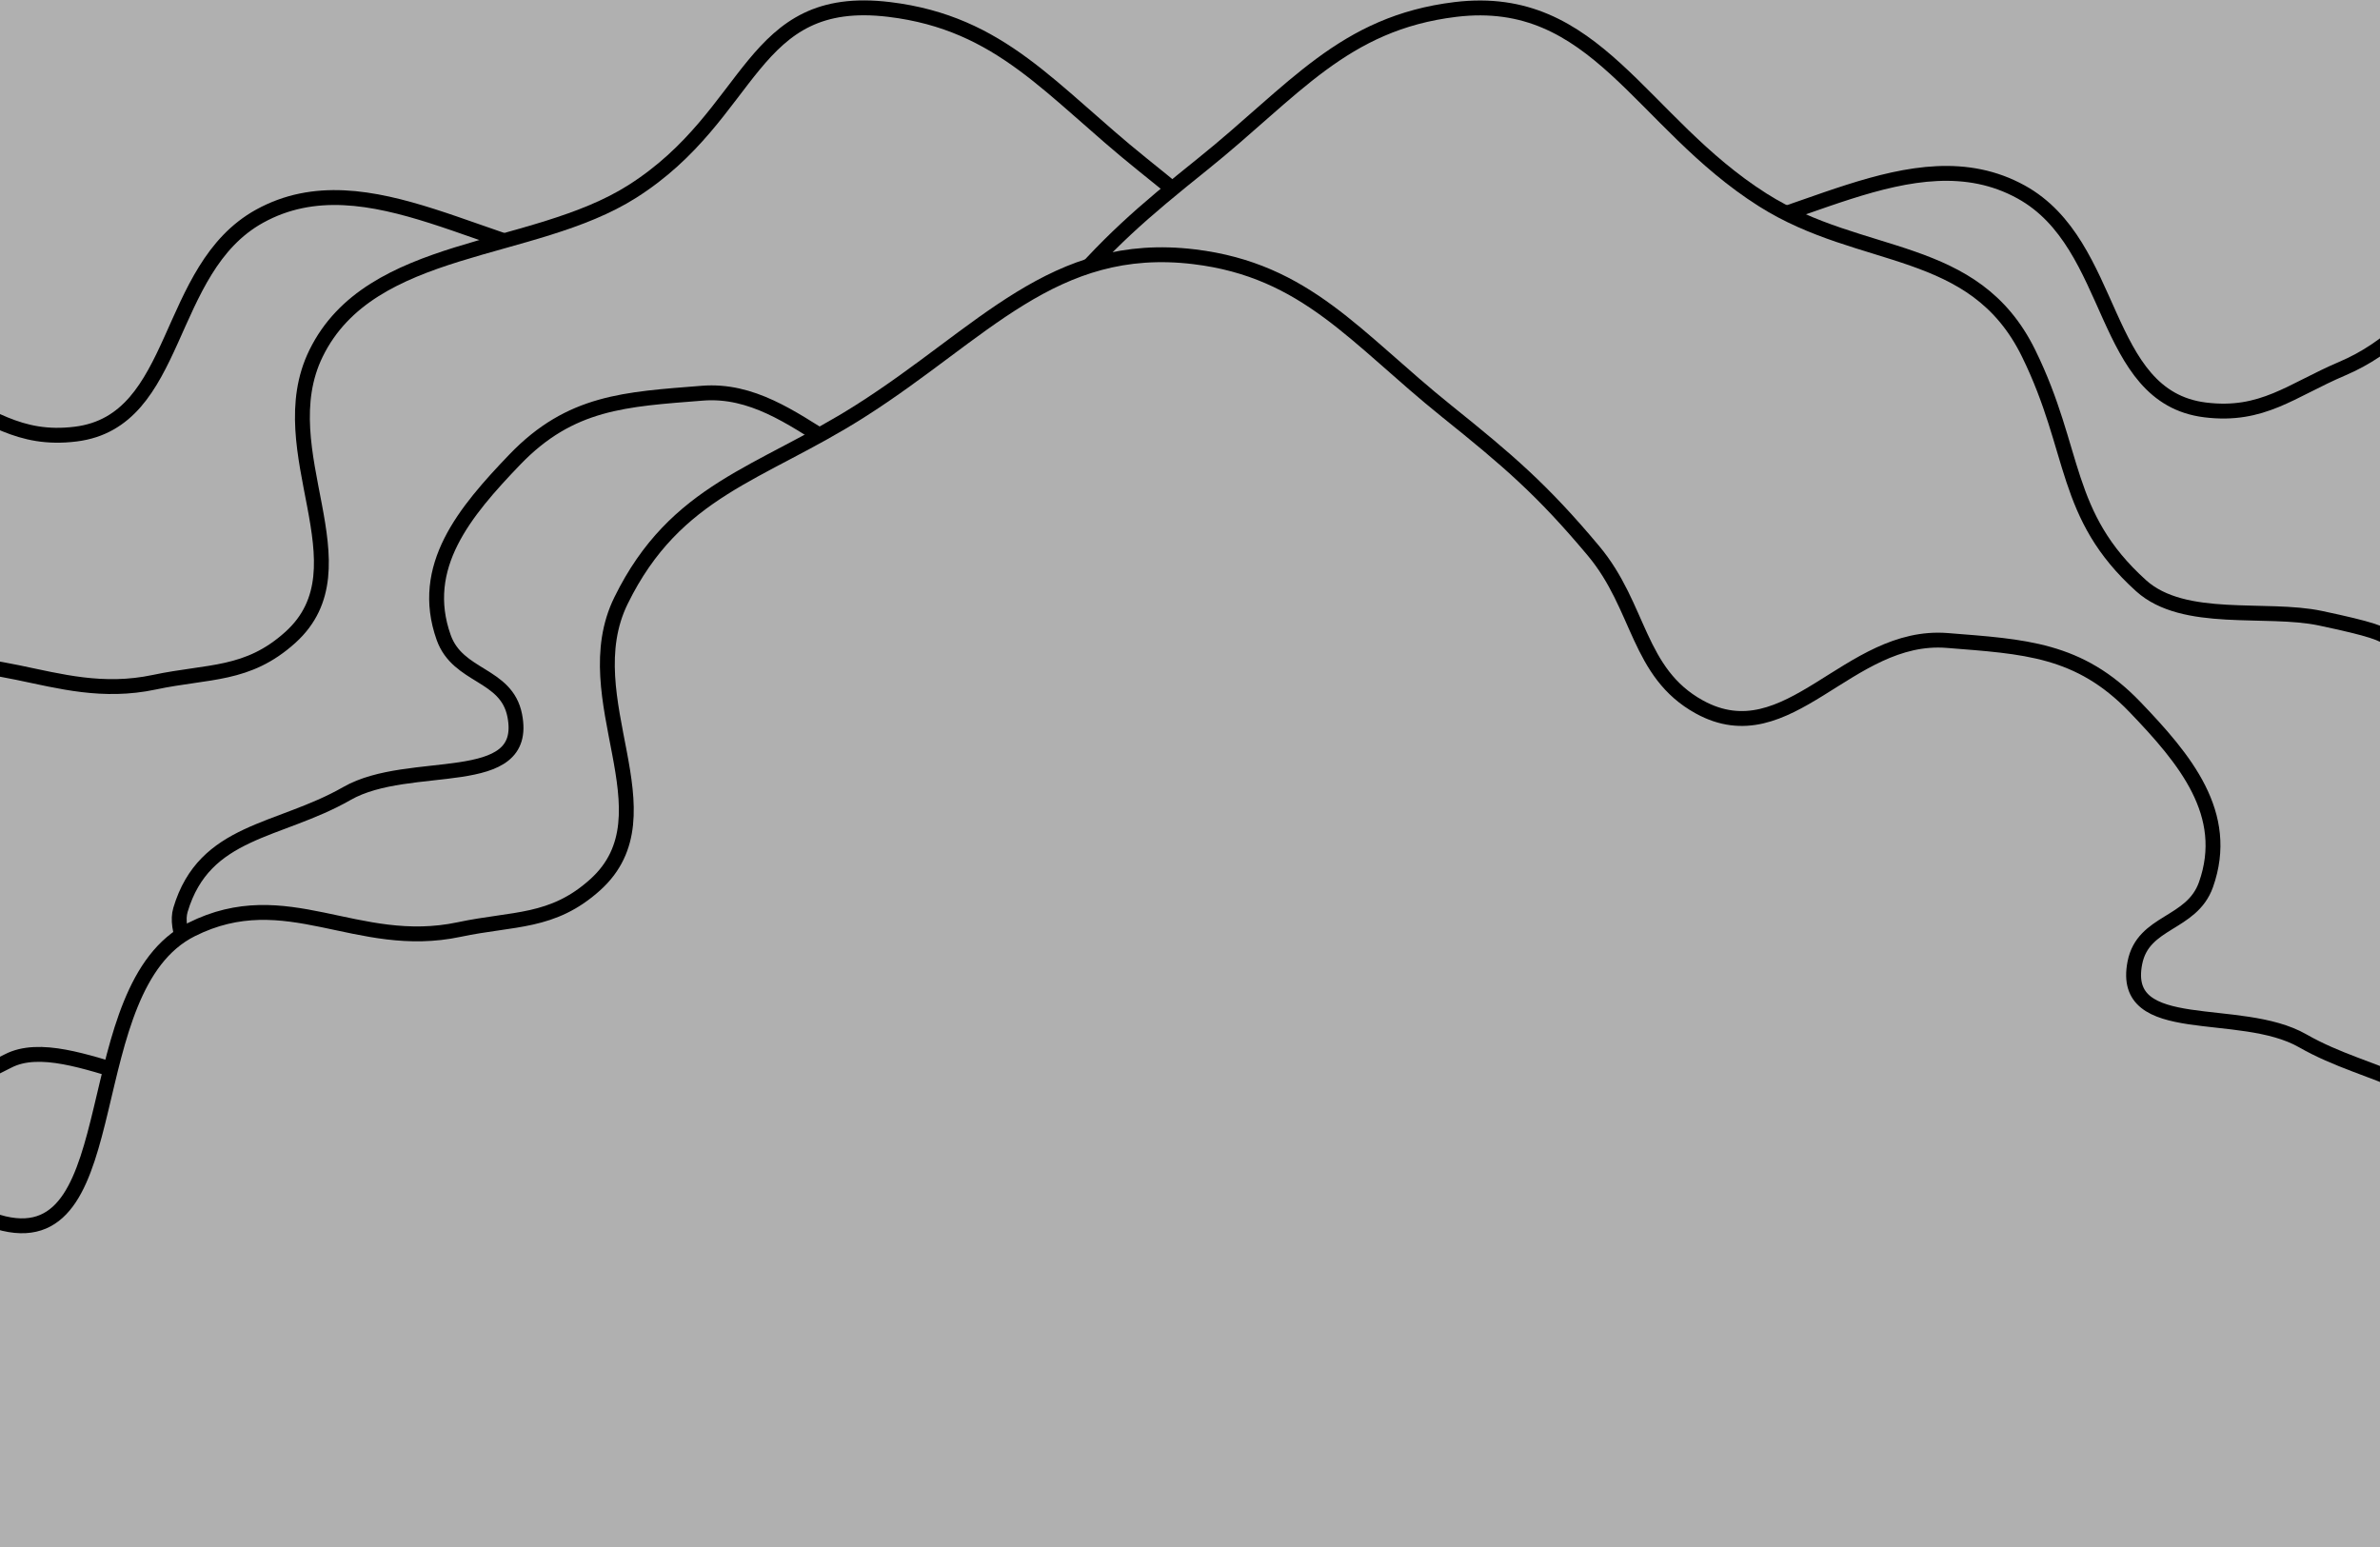 <svg width="1280" height="832" viewBox="0 0 1280 832" fill="none" xmlns="http://www.w3.org/2000/svg">
<g clip-path="url(#clip0_1_12)">
<rect width="1280" height="832" fill="#B0B0B0"/>
<path d="M-449.049 36.678C-490.506 43.038 -509.929 72.129 -535.705 107.968C-577.432 165.984 -570.028 284.613 -570.028 284.613L761.86 1217.21C761.86 1217.21 823.165 1192.02 837.806 1156.96C855.048 1115.67 830.831 1088.23 811.507 1051.3C793.936 1017.71 741.201 1017.74 749.387 978.352C753.859 956.834 775.199 952.528 782.183 931.515C796.411 888.706 762.792 867.254 744.763 828.968C728.095 793.572 664.686 771.819 694.89 742.787C711.546 726.778 731.617 743.622 750.29 730.318C783.121 706.926 779.777 668.518 773.805 630.085C767.148 587.237 743.599 569.346 711.684 542.961C670.335 508.778 606.045 544.838 581.918 495.723C565.166 461.624 586.83 433.382 583.447 394.274C579.743 351.456 573.664 328.061 561.863 287.546C544.282 227.193 543.496 182.177 498.251 141.575C441.496 90.645 406.862 146.061 328.843 142.48C265.446 139.57 198.028 84.065 139.658 116.249C88.175 144.635 97.083 226.472 40.705 233.461C9.877 237.282 -5.526 222.952 -33.096 211.232C-85.029 189.156 -94.423 136.993 -151.027 128.656C-220.139 118.477 -278.374 251.734 -324.346 200.34C-347.606 174.338 -327.137 140.693 -344.443 109.924C-369.292 65.743 -397.608 28.787 -449.049 36.678Z" fill="#B0B0B0" stroke="black" stroke-width="8"/>
<path d="M1675.7 23.678C1717.16 30.038 1736.58 59.13 1762.36 94.968C1804.09 152.984 1796.68 271.613 1796.68 271.613L464.794 1204.21C464.794 1204.21 403.489 1179.02 388.847 1143.96C371.606 1102.67 395.822 1075.23 415.146 1038.3C432.717 1004.71 485.452 1004.74 477.266 965.352C472.794 943.834 451.454 939.528 444.47 918.515C430.242 875.706 463.861 854.254 481.89 815.968C498.558 780.572 561.967 758.819 531.763 729.787C515.107 713.778 495.036 730.622 476.363 717.318C443.532 693.926 446.876 655.518 452.848 617.085C459.505 574.237 483.054 556.346 514.969 529.961C556.318 495.778 620.608 531.838 644.736 482.723C661.487 448.624 639.823 420.382 643.206 381.274C646.91 338.456 652.989 315.061 664.79 274.546C682.371 214.193 683.157 169.177 728.402 128.575C785.157 77.645 819.791 133.061 897.81 129.48C961.207 126.57 1028.63 71.065 1087 103.249C1138.48 131.635 1129.57 213.472 1185.95 220.461C1216.78 224.282 1232.18 209.952 1259.75 198.232C1311.68 176.156 1321.08 123.993 1377.68 115.656C1446.79 105.477 1505.03 238.734 1551 187.34C1574.26 161.338 1553.79 127.693 1571.1 96.924C1595.94 52.743 1624.26 15.787 1675.7 23.678Z" fill="#B0B0B0" stroke="black" stroke-width="8"/>
<path d="M-357.897 462.512C-388.209 491.501 -387.433 526.472 -387.992 570.614C-388.896 642.072 -314.788 735 -314.788 735H1311.15C1311.15 735 1346.92 679.205 1338.8 642.086C1329.24 598.376 1293.67 589.788 1256.65 570.614C1222.99 553.179 1179.81 583.454 1163.93 546.492C1155.25 526.3 1170.26 510.533 1163.93 489.314C1151.03 446.087 1111.18 447.797 1074.45 426.776C1040.5 407.342 976.08 425.893 984.17 384.786C988.631 362.12 1014.73 364.405 1022.4 342.797C1035.88 304.804 1011.11 275.26 984.17 247.202C954.141 215.922 924.589 214.773 883.312 211.466C829.834 207.182 797.854 273.596 749.919 247.202C716.638 228.878 718.185 193.318 692.982 163.223C665.389 130.273 646.991 114.595 614.085 88.177C565.067 48.822 538.603 12.398 478.252 5.091C402.549 -4.076 405.964 61.184 340 103C286.399 136.979 199.337 130.181 169.983 190.025C144.092 242.807 198.329 304.734 156.155 342.797C133.095 363.609 112.257 360.705 82.952 366.918C27.748 378.622 -9.867 341.281 -61.015 366.918C-123.467 398.221 -94.737 540.781 -161.874 525.051C-195.842 517.092 -198.372 477.791 -230.197 462.512C-275.893 440.575 -320.285 426.543 -357.897 462.512Z" fill="#B0B0B0" stroke="black" stroke-width="8"/>
<path d="M1618.9 462.512C1649.21 491.501 1648.43 526.472 1648.99 570.614C1649.9 642.072 1575.79 735 1575.79 735H-50.147C-50.147 735 -85.919 679.205 -77.802 642.086C-68.243 598.376 -32.667 589.788 4.349 570.614C38.007 553.179 105.612 607.576 121.5 570.614C130.179 550.422 90.742 510.533 97.074 489.314C109.973 446.087 149.817 447.797 186.545 426.776C220.5 407.342 284.92 425.893 276.83 384.786C272.369 362.12 246.266 364.405 238.601 342.796C225.125 304.804 249.894 275.26 276.83 247.202C306.859 215.922 336.411 214.773 377.688 211.466C431.166 207.182 463.146 273.596 511.081 247.202C544.362 228.878 542.815 193.318 568.018 163.223C595.611 130.273 614.009 114.595 646.915 88.177C695.933 48.822 722.397 12.398 782.748 5.091C858.451 -4.076 882.036 65.684 948 107.5C1001.6 141.479 1061.66 130.181 1091.02 190.025C1116.91 242.807 1109.33 276.937 1151.5 315C1174.56 335.812 1218.69 326.287 1248 332.5C1303.2 344.204 1270.87 341.281 1322.02 366.918C1384.47 398.221 1355.74 540.781 1422.87 525.051C1456.84 517.092 1459.37 477.791 1491.2 462.512C1536.89 440.574 1581.29 426.543 1618.9 462.512Z" fill="#B0B0B0" stroke="black" stroke-width="8"/>
<path d="M-193.897 595.512C-224.209 624.501 -223.433 659.472 -223.992 703.614C-224.896 775.072 -150.788 868 -150.788 868H1475.15C1475.15 868 1510.92 812.205 1502.8 775.086C1493.24 731.376 1457.67 722.788 1420.65 703.614C1386.99 686.179 1343.81 716.454 1327.93 679.492C1319.25 659.3 1334.26 643.533 1327.93 622.314C1315.03 579.087 1275.18 580.798 1238.46 559.776C1204.5 540.342 1140.08 558.893 1148.17 517.786C1152.63 495.12 1178.73 497.405 1186.4 475.797C1199.88 437.804 1175.11 408.26 1148.17 380.202C1118.14 348.922 1088.59 347.773 1047.31 344.466C993.834 340.182 961.854 406.596 913.919 380.202C880.638 361.878 882.185 326.318 856.983 296.223C829.39 263.273 810.991 247.595 778.085 221.177C729.067 181.822 702.603 145.398 642.252 138.091C566.549 128.924 528.46 179.361 462.496 221.177C408.895 255.156 363.337 263.181 333.983 323.025C308.093 375.807 362.33 437.734 320.156 475.797C297.095 496.609 276.258 493.705 246.952 499.918C191.748 511.622 154.133 474.281 102.985 499.918C40.533 531.221 69.263 673.781 2.126 658.051C-31.842 650.092 -34.372 610.791 -66.197 595.512C-111.893 573.575 -156.285 559.543 -193.897 595.512Z" fill="#B0B0B0" stroke="black" stroke-width="8"/>
</g>
<defs>
<clipPath id="clip0_1_12">
<rect width="1280" height="832" fill="white"/>
</clipPath>
</defs>
</svg>
